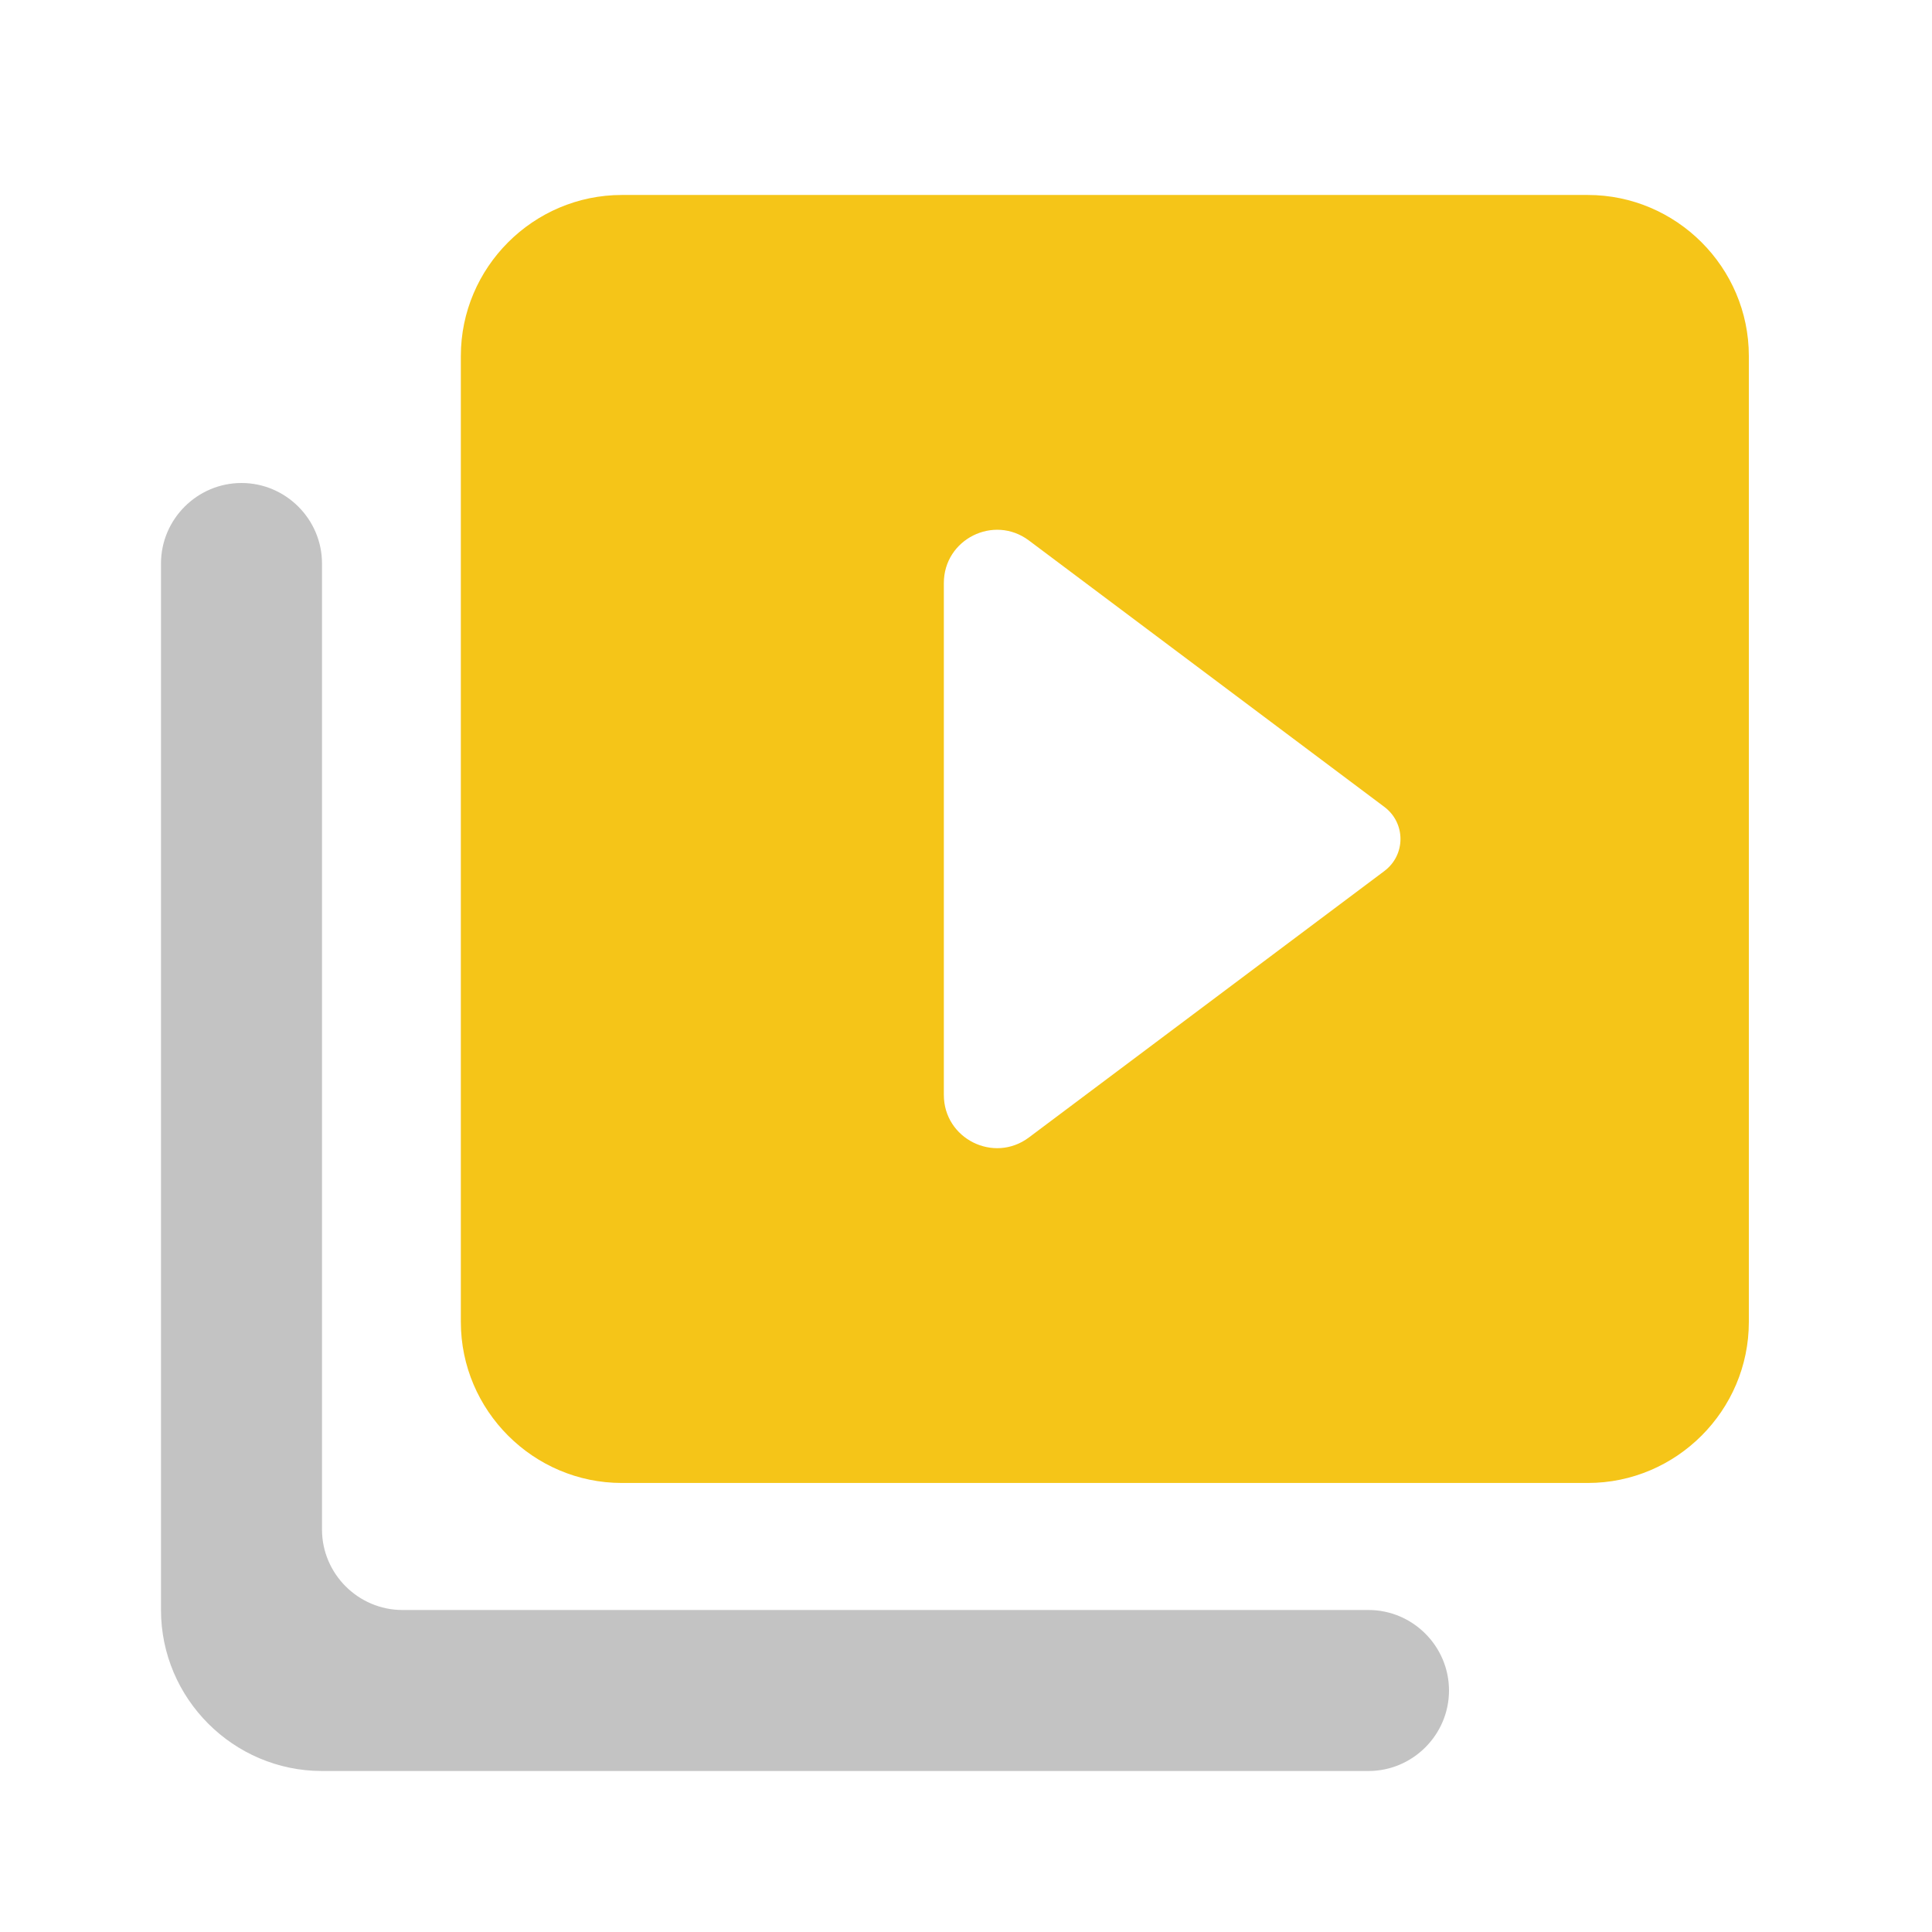 <svg width="218" height="218" viewBox="0 0 218 218" fill="none" xmlns="http://www.w3.org/2000/svg">
<path d="M27.25 54.5C22.254 54.5 18.166 58.587 18.166 63.583V181.667C18.166 191.658 26.341 199.833 36.333 199.833H154.417C159.412 199.833 163.5 195.746 163.5 190.75C163.5 185.754 159.412 181.667 154.417 181.667H45.416C40.421 181.667 36.333 177.579 36.333 172.583V63.583C36.333 58.587 32.246 54.5 27.25 54.5Z" fill="#C3C3C3"/>
<path fill-rule="evenodd" clip-rule="evenodd" d="M179.167 22H70.167C60.175 22 52 30.175 52 40.167V149.167C52 159.158 60.175 167.333 70.167 167.333H179.167C189.158 167.333 197.333 159.158 197.333 149.167V40.167C197.333 30.175 189.158 22 179.167 22ZM116.099 60.986C112.143 58.021 106.5 60.844 106.5 65.787V123.546C106.5 128.49 112.143 131.312 116.099 128.347L156.186 98.3C158.638 96.483 158.638 92.85 156.186 91.033L116.099 60.986Z" fill="#F5C518"/>
</svg>
